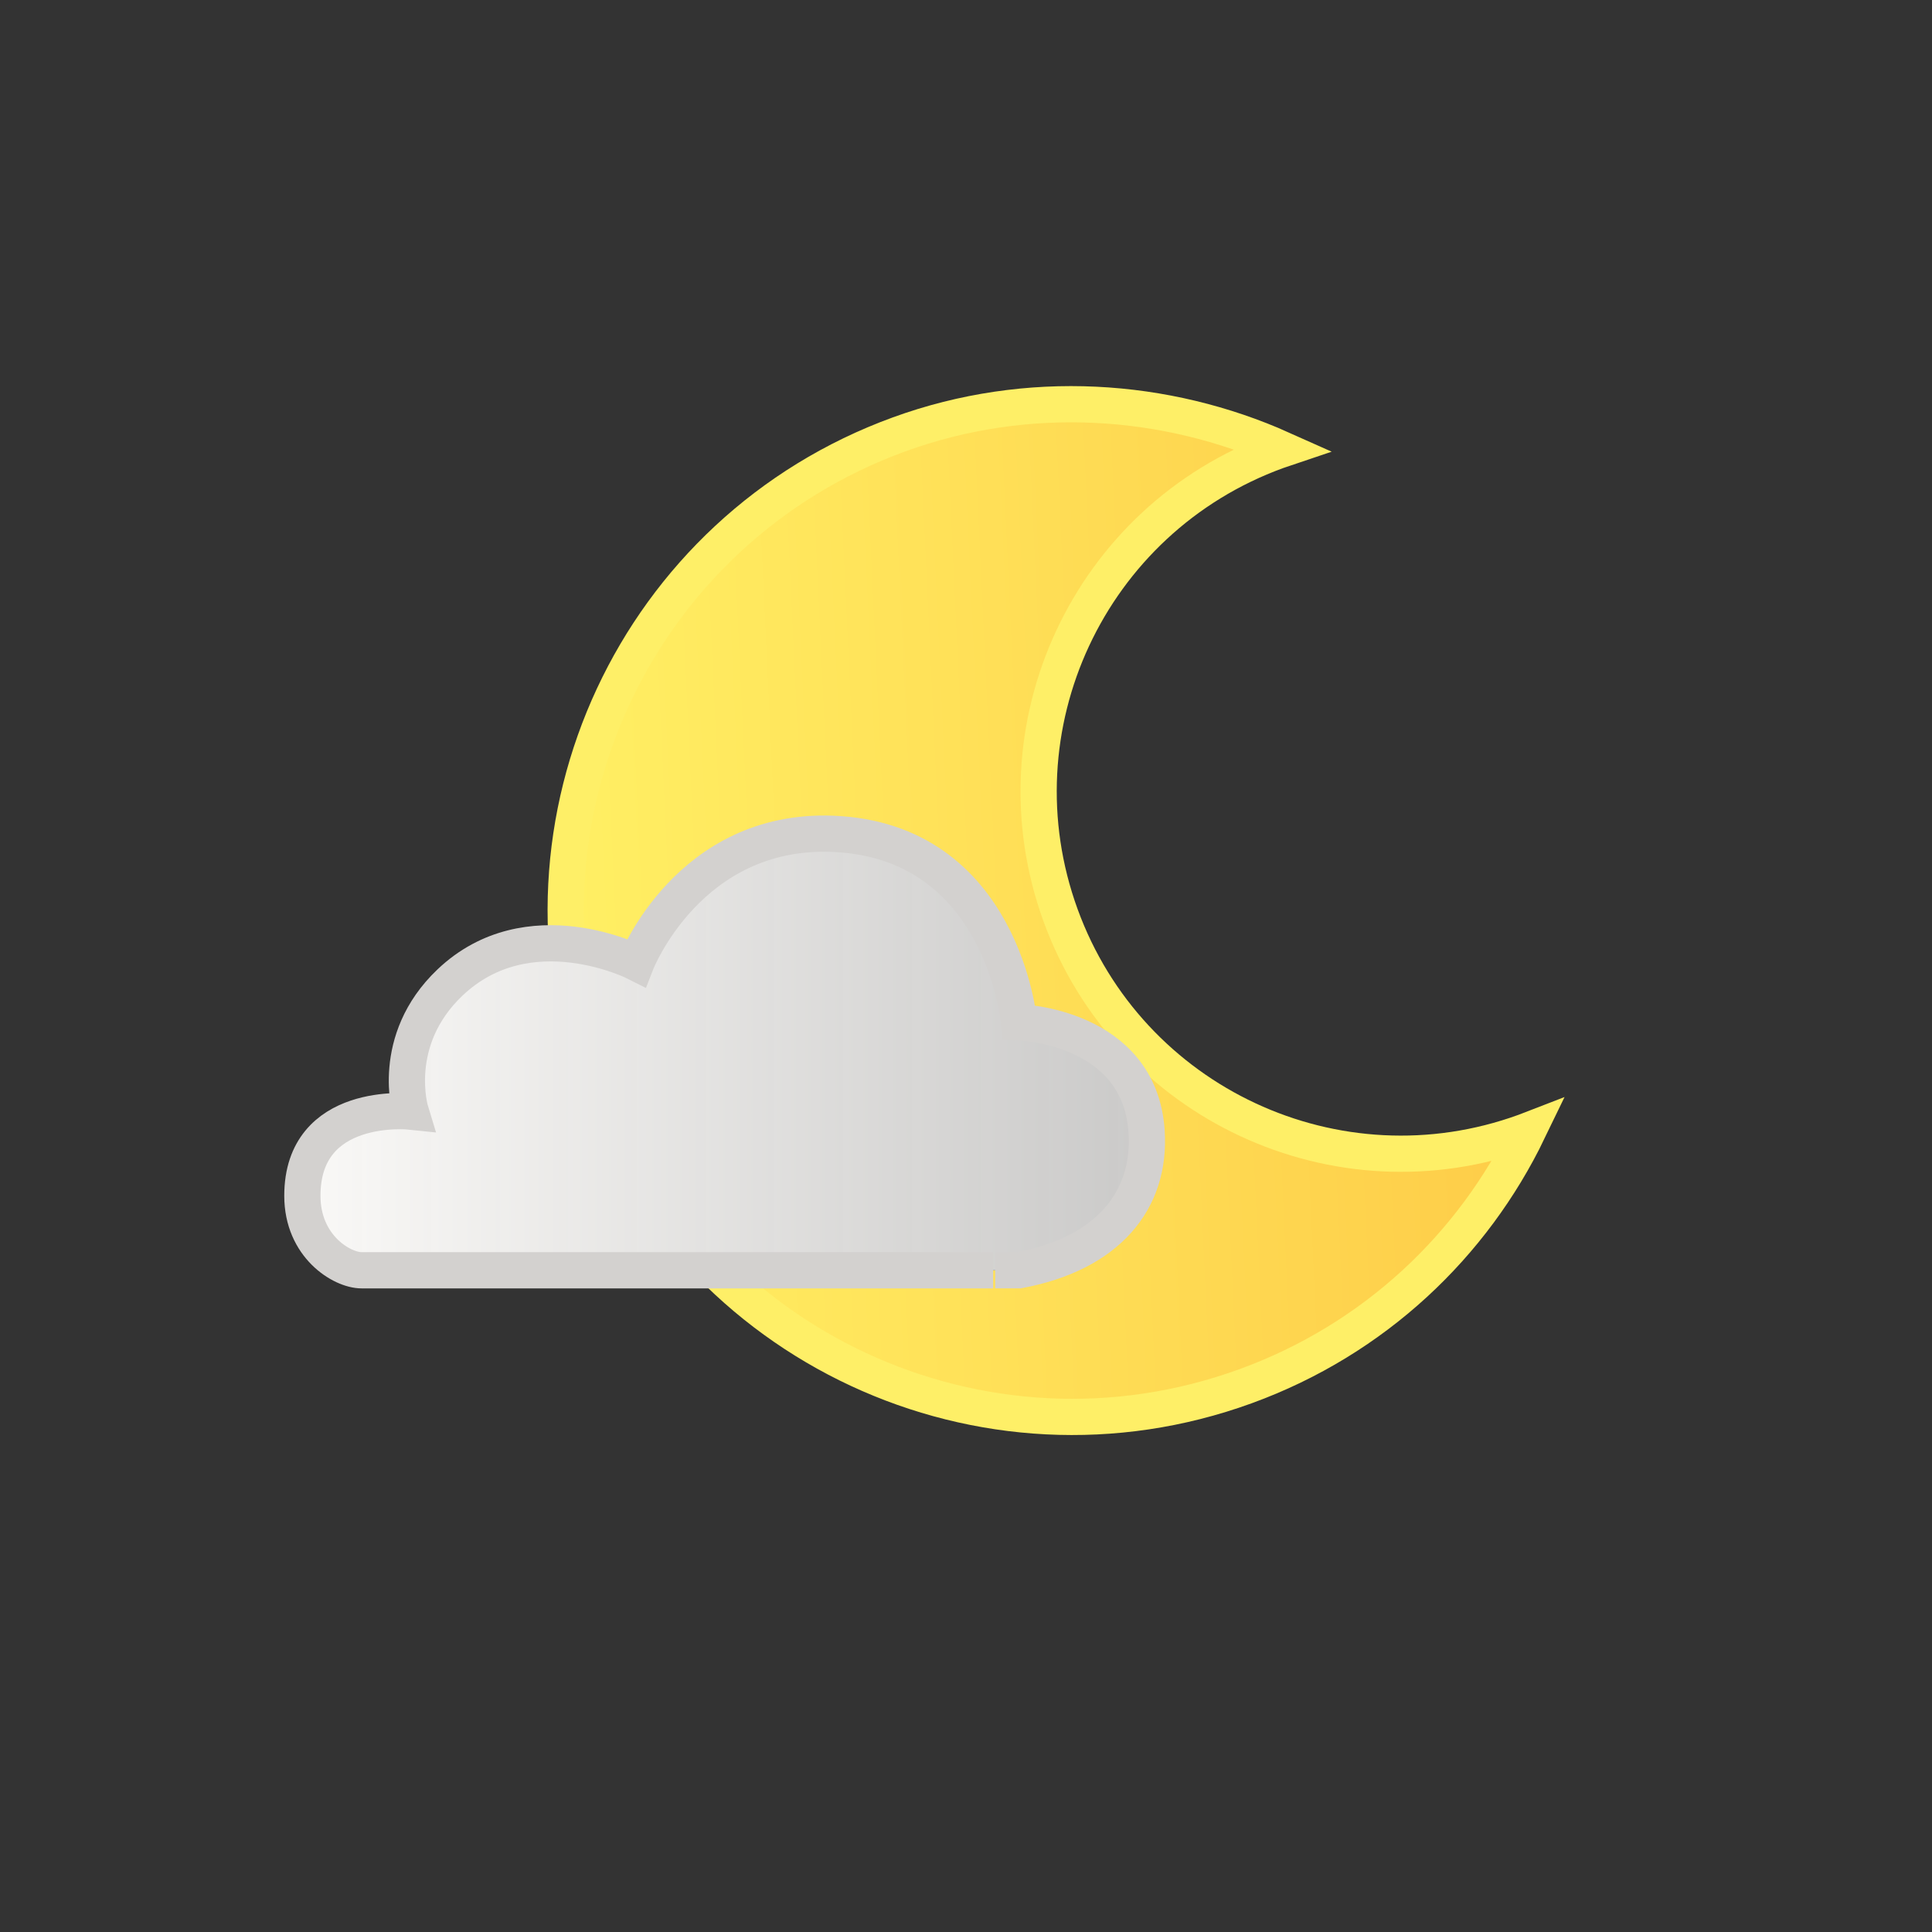 <svg version="1.1" xmlns="http://www.w3.org/2000/svg" x="0" y="0" width="160px" height="160px" viewBox="0 0 160 160">
  <rect x="0" y="0" width="160" height="160" fill="#333333" stroke="none"/>
  <defs>
  <clipPath id="nuvOmbraLPN">
     <path class="nuvMoLPN" d="M82.25,105.199c-9.937,0-51.113,0-52.305,0 c-1.633,0-4.904-1.974-4.904-6.168c0-7.932,8.969-6.977,8.969-6.977s-1.803-5.871,3.25-10.68 c6.507-6.193,15.438-1.643,15.438-1.643s4.343-11.141,16.254-10.679c14.107,0.548,15.439,15.608,15.439,15.608 s9.986,0.289,10.565,9.037c0.381,5.747-3.25,10.131-10.565,11.5c0,0-0.712,0-1.975,0 M-20-20 L-20,200 L200,200 L200-20Z"/>
    </clipPath>
  </defs>
  <g id="luna" clip-path="url(#nuvOmbraLPN)">
  <linearGradient id="lunGradLPN" x1="0" y1="0.05" x2="1" y2="0">
  <stop  offset="0" style="stop-color:#FFF165"/>
  <stop  offset="1" style="stop-color:#FECB47"/>
  </linearGradient>
  <linearGradient id="nuvGradLPN" gradientUnits="userSpaceOnUse" x1="21.462" y1="61.691" x2="137.549" y2="61.691">
      <stop offset="0" style="stop-color:#FCFBF9;stop-opacity:1"/>
      <stop offset="1" style="stop-color:#FFFEFD;stop-opacity:0.6"/>
    </linearGradient>
  <path fill="url(#lunGradLPN)" stroke="#FEEF67" stroke-width="3" stroke-miterlimit="10" d="M126.283,93.729 c-15.568,5.667-32.785-2.359-38.451-17.928c-5.666-15.569,2.361-32.785,17.932-38.451c0.137-0.051,0.275-0.092,0.414-0.139 c-9.607-4.302-21.055-5.119-31.718-1.238c-21.769,7.923-32.994,31.995-25.071,53.763c7.923,21.769,31.995,32.989,53.762,25.066 c10.695-3.892,18.836-11.687,23.42-21.187C126.475,93.652,126.381,93.693,126.283,93.729z"/>
  </g>
  <g id="Nuvola" class="nuvMoLPN">
    <path fill="url(#nuvGradLPN)" d="M82.25,105.199c-9.937,0-51.113,0-52.305,0 c-1.633,0-4.904-1.974-4.904-6.168c0-7.932,8.969-6.977,8.969-6.977s-1.803-5.871,3.25-10.68 c6.507-6.193,15.438-1.643,15.438-1.643s4.343-11.141,16.254-10.679c14.107,0.548,15.439,15.608,15.439,15.608 s9.986,0.289,10.565,9.037c0.381,5.747-3.25,10.131-10.565,11.5c0,0-0.712,0-1.975,0"/>
    <path fill="none" stroke="#d3d1cf" stroke-width="3" stroke-miterlimit="10" d="M82.25,105.199c-9.937,0-51.113,0-52.305,0 c-1.633,0-4.904-1.974-4.904-6.168c0-7.932,8.969-6.977,8.969-6.977s-1.803-5.871,3.25-10.68 c6.507-6.193,15.438-1.643,15.438-1.643s4.343-11.141,16.254-10.679c14.107,0.548,15.439,15.608,15.439,15.608 s9.986,0.289,10.565,9.037c0.381,5.747-3.25,10.131-10.565,11.5c0,0-0.712,0-1.975,0"/>
  </g>
  <style>
    .nuvMoLPN {
      animation-name: nuvMovesLPN;
      animation-duration: 1320ms;
      animation-iteration-count: infinite;
    }
    @keyframes nuvMovesLPN {
      0%   { transform: translate(-2px, 0) ; }
      52%  { transform: translate(5px, 0) ; }
      100% { transform: translate(-2px, 0) ; }
    }
  </style>
</svg>